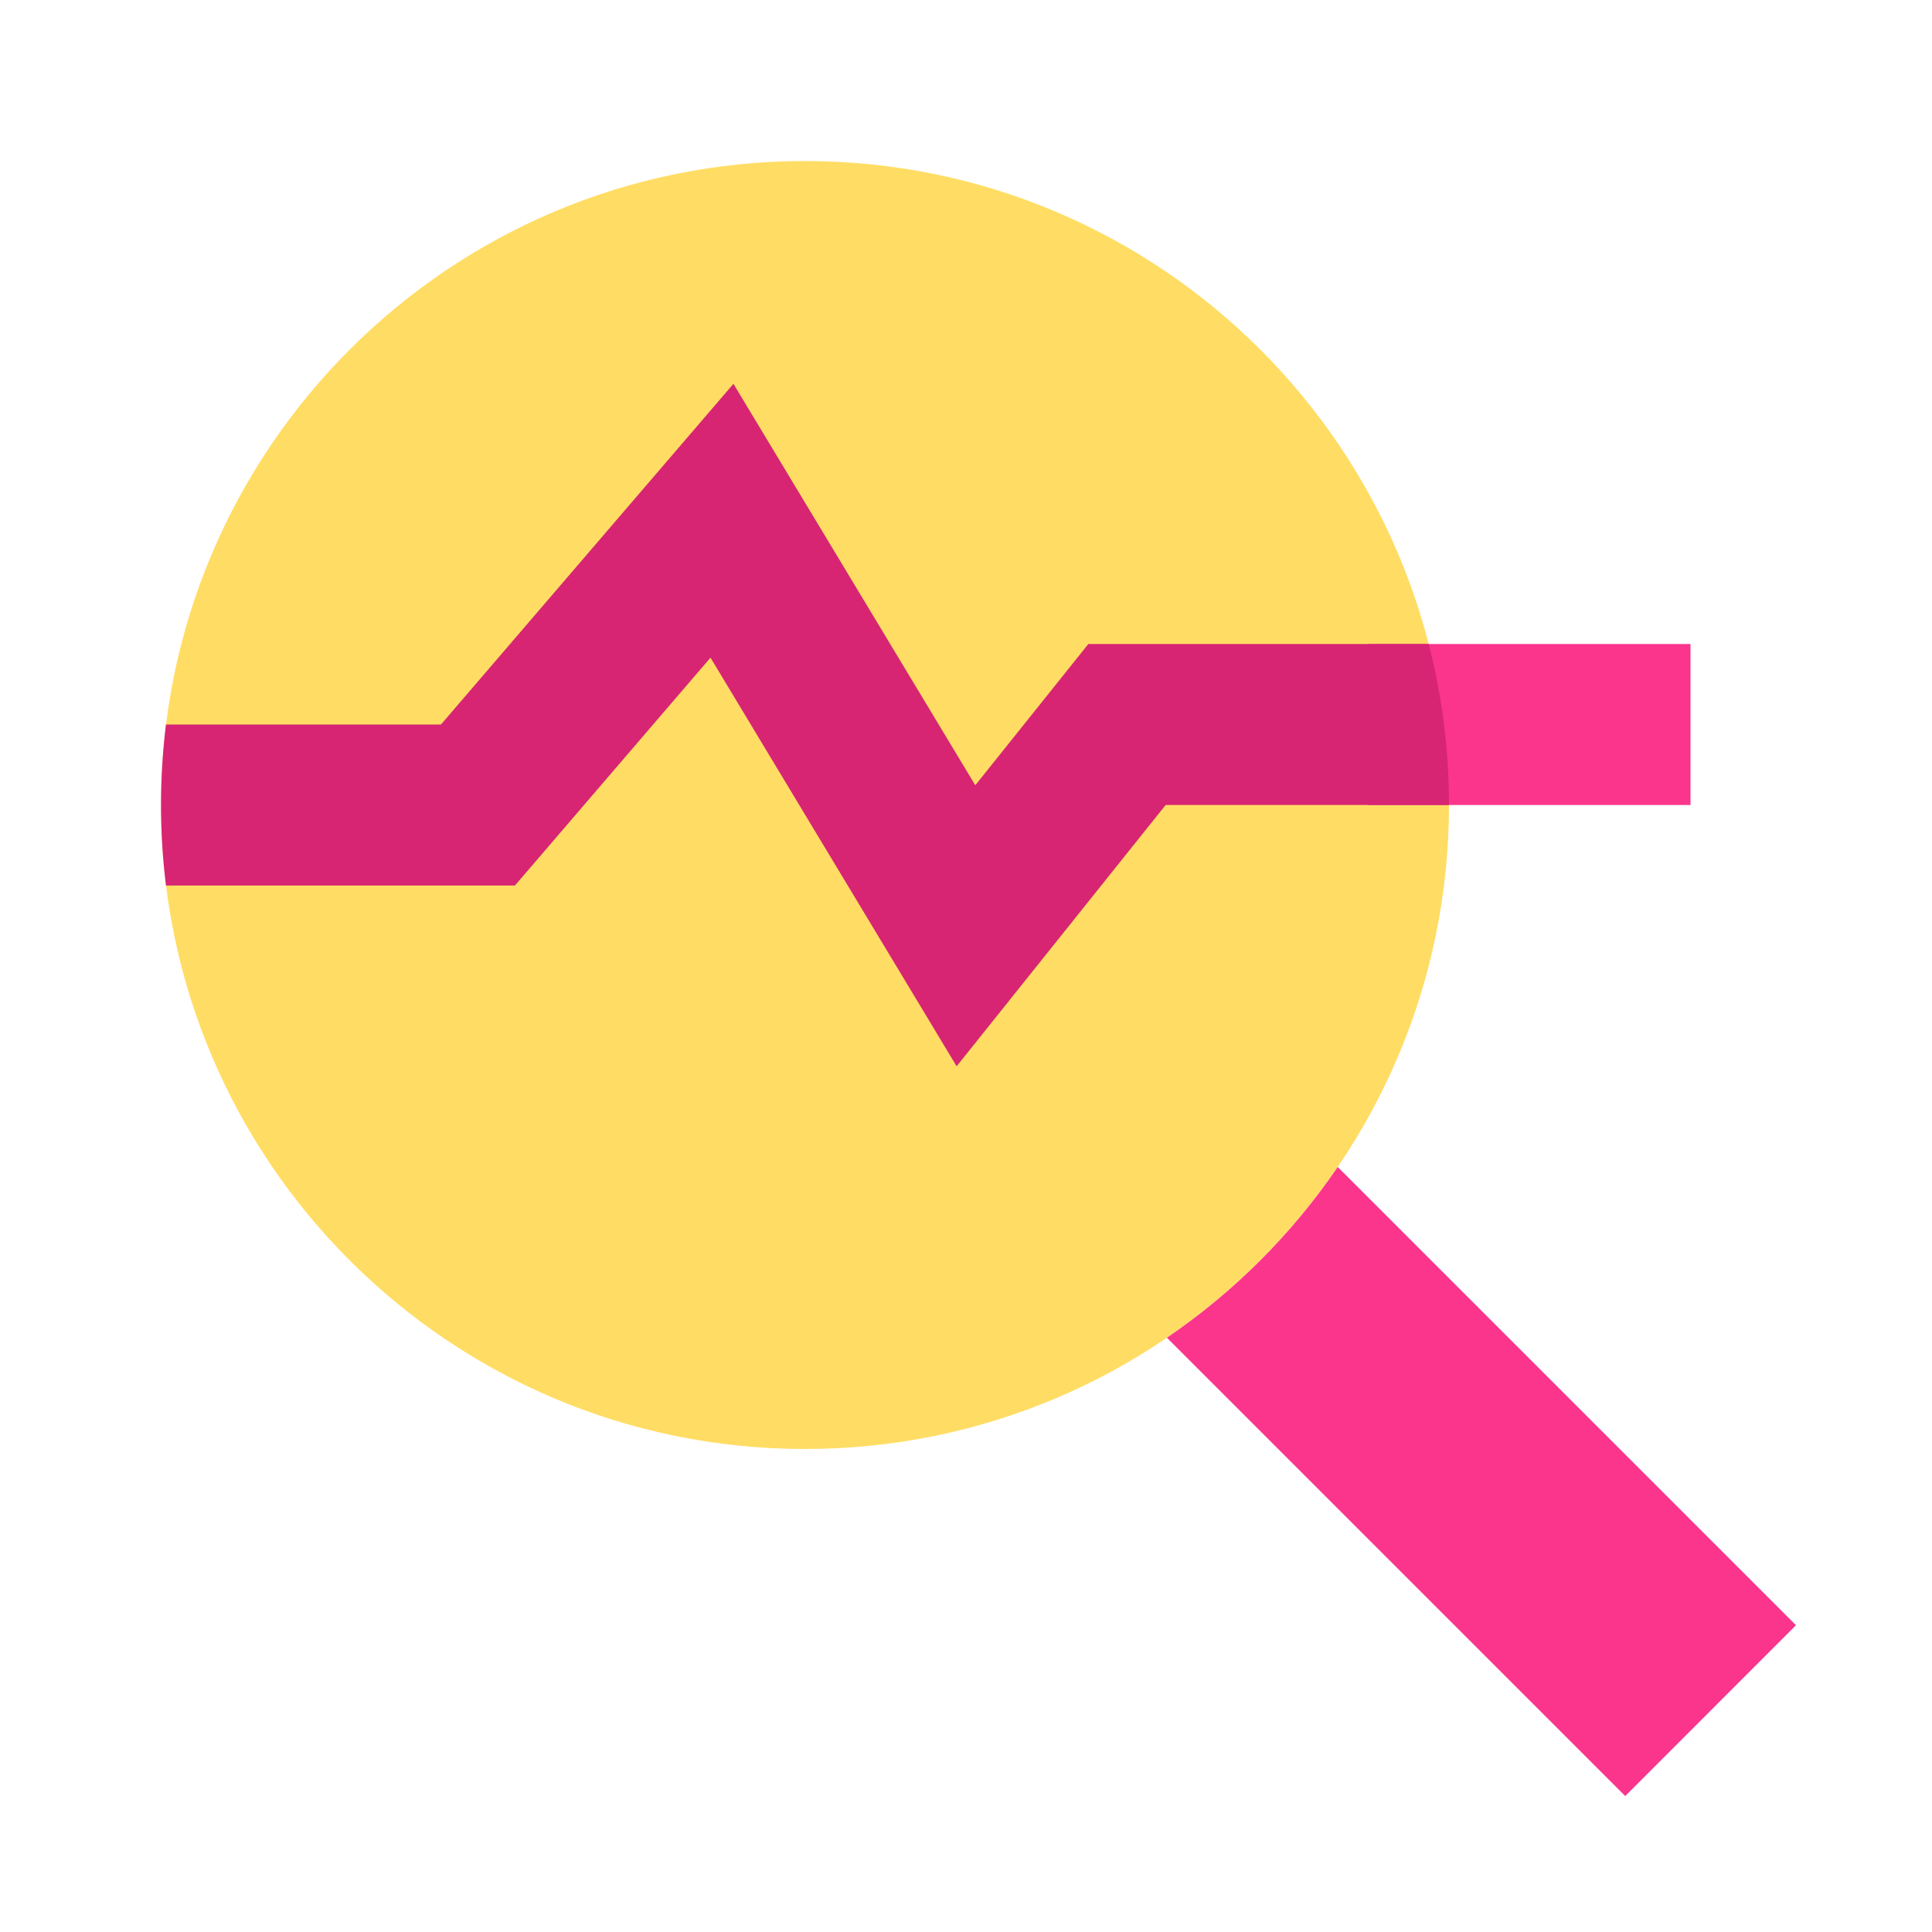 <svg width="32" height="32" viewBox="0 0 32 32" fill="none" xmlns="http://www.w3.org/2000/svg">
<path d="M13.333 2.667C7.443 2.667 2.667 7.443 2.667 13.333C2.667 19.224 7.443 24 13.333 24C19.224 24 24 19.224 24 13.333C24 7.443 19.224 2.667 13.333 2.667Z" fill="#FFDD64"/>
<path d="M22.157 19.329C21.4 20.44 20.439 21.401 19.328 22.157L26.919 29.748L29.747 26.919L22.157 19.329Z" fill="#FB348C"/>
<path d="M28 10.667H22.667V13.333H28V10.667Z" fill="#FB348C"/>
<path d="M18.026 10.667L16.154 13.006L12.148 6.357L7.304 12H2.749C2.695 12.437 2.667 12.882 2.667 13.333C2.667 13.785 2.695 14.23 2.749 14.667H8.529L11.768 10.893L15.845 17.661L19.307 13.333H24C24 12.413 23.883 11.519 23.664 10.667H18.026Z" fill="#D72573"/>
</svg>
